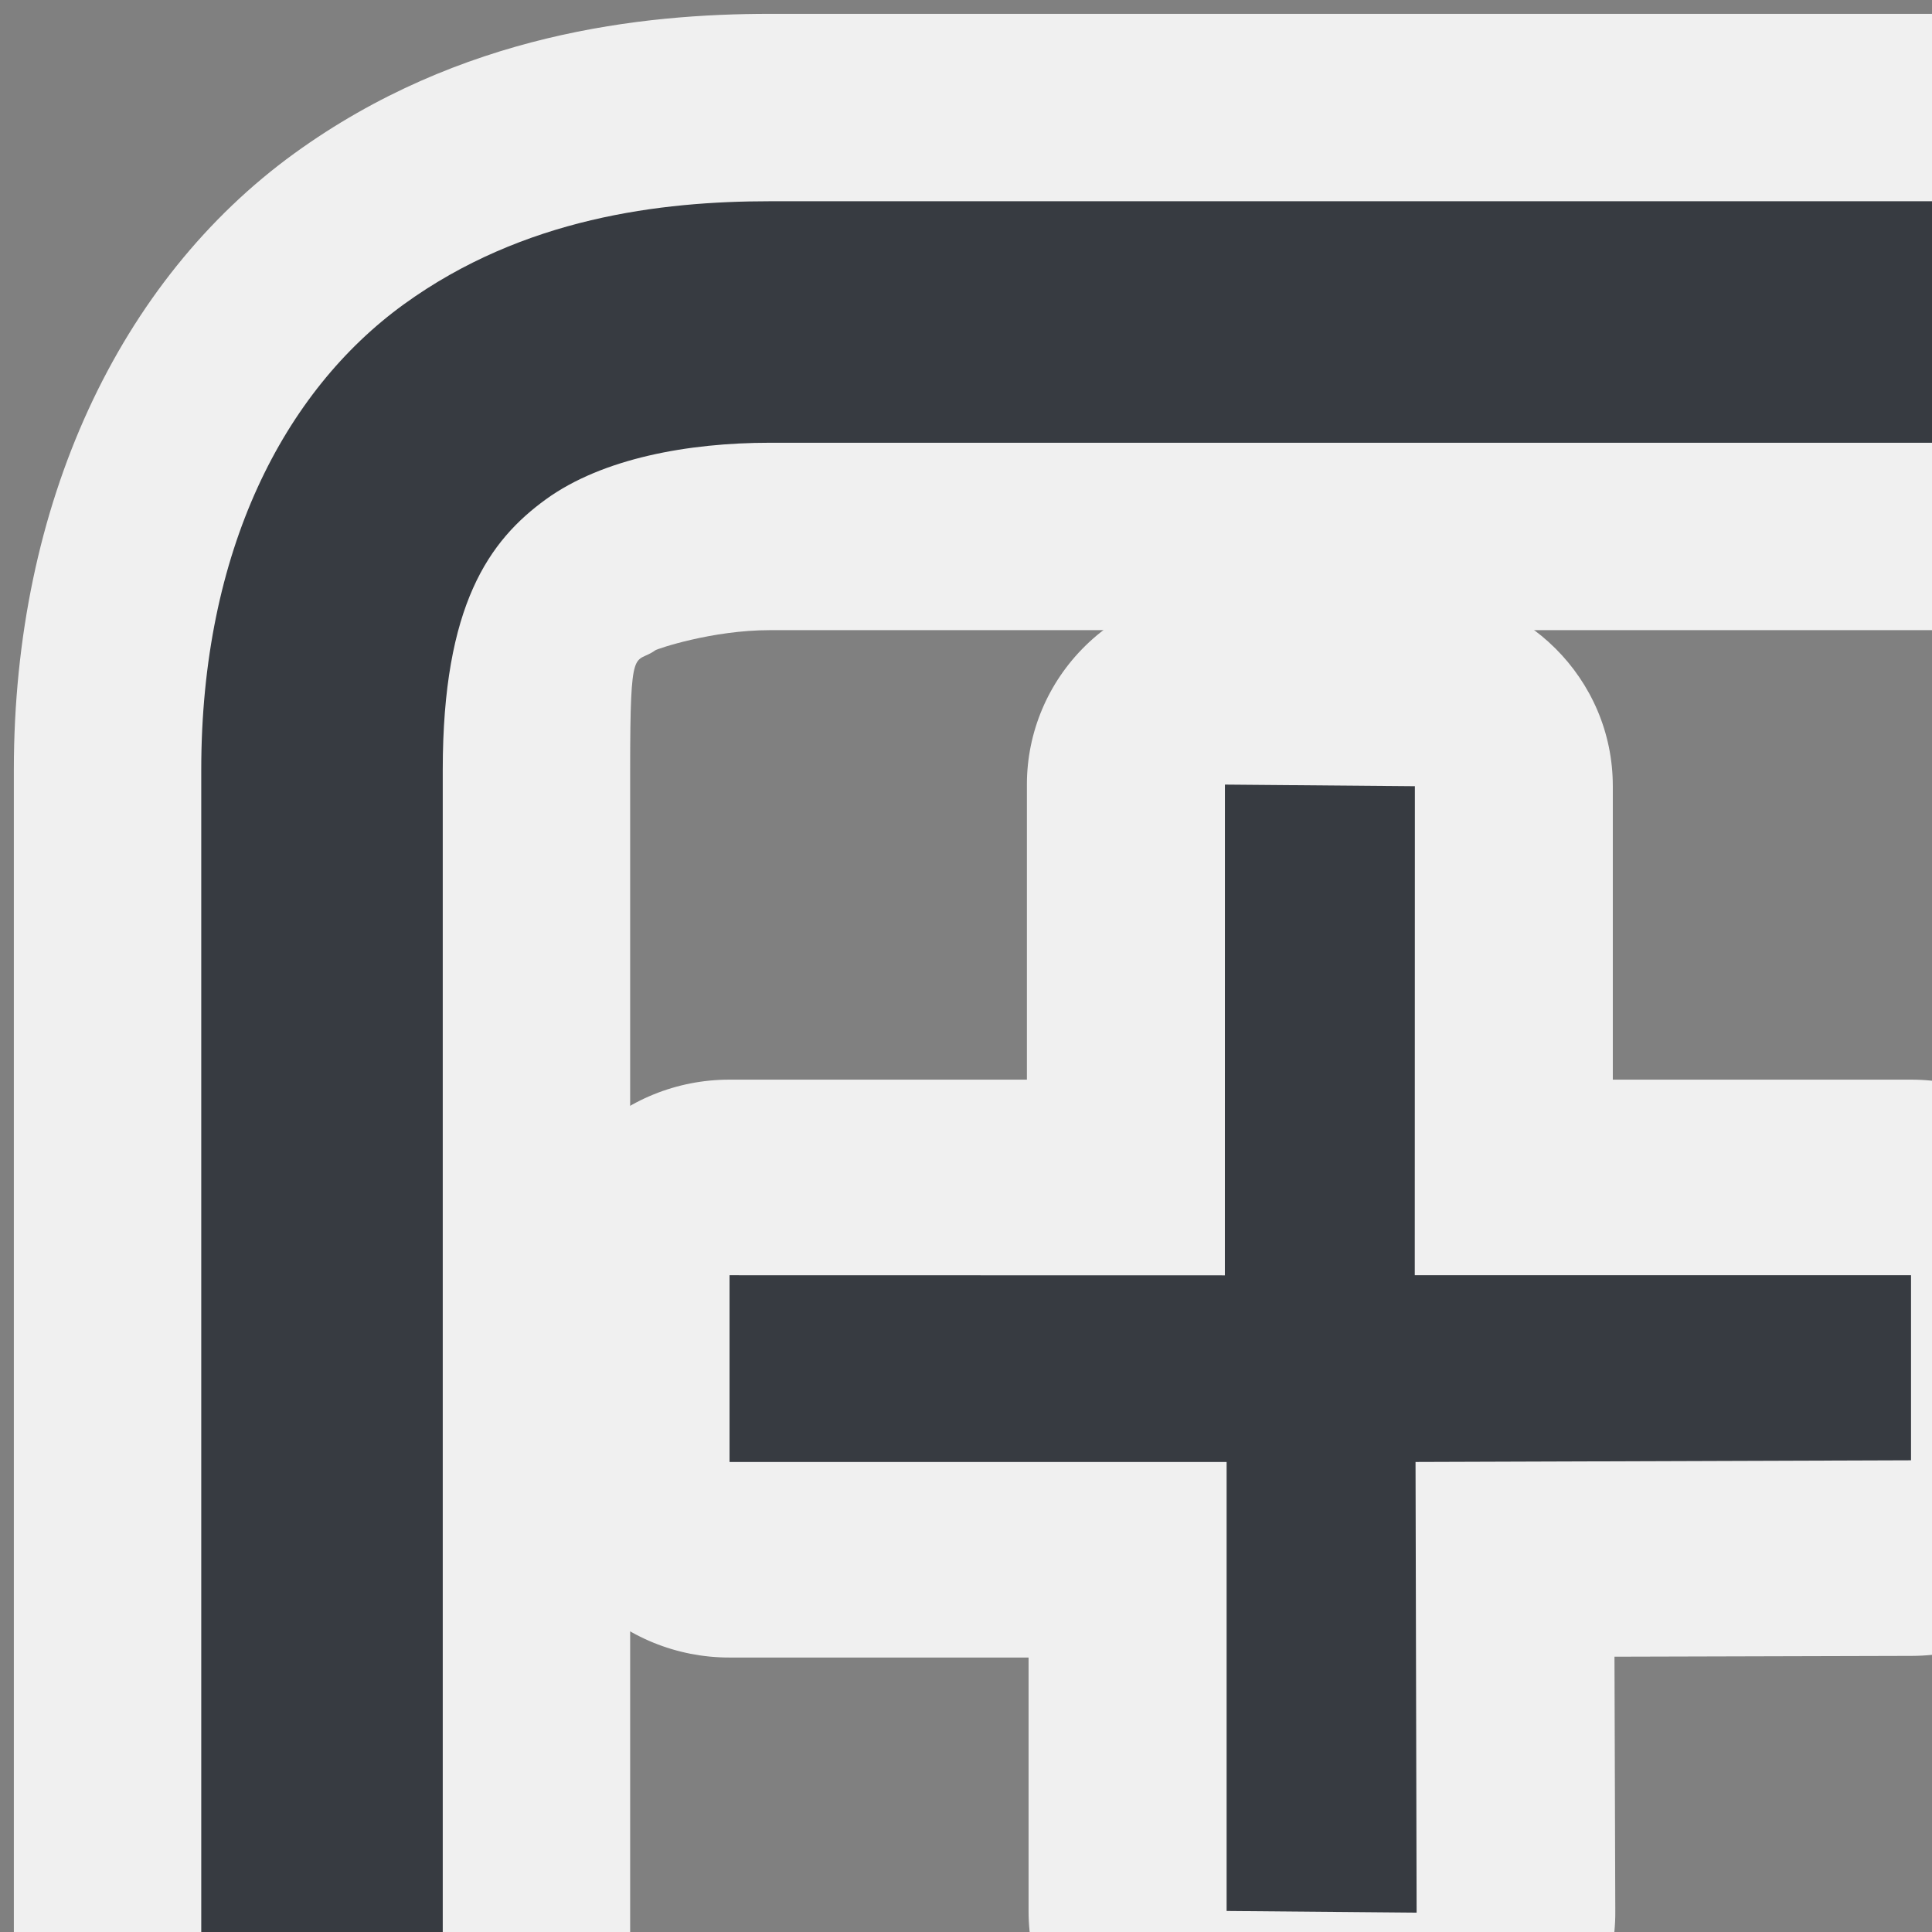 <?xml version="1.0" encoding="UTF-8" standalone="no"?>
<!-- Created with Inkscape (http://www.inkscape.org/) -->
<svg
   xmlns:dc="http://purl.org/dc/elements/1.1/"
   xmlns:cc="http://creativecommons.org/ns#"
   xmlns:rdf="http://www.w3.org/1999/02/22-rdf-syntax-ns#"
   xmlns:svg="http://www.w3.org/2000/svg"
   xmlns="http://www.w3.org/2000/svg"
   xmlns:sodipodi="http://sodipodi.sourceforge.net/DTD/sodipodi-0.dtd"
   xmlns:inkscape="http://www.inkscape.org/namespaces/inkscape"
   width="48px"
   height="48px"
   id="svg2160"
   sodipodi:version="0.32"
   inkscape:version="0.46"
   sodipodi:docbase="/home/qwerty/.icons/MonoFucsia/scalable/actions"
   sodipodi:docname="stock_new-tab.svg"
   inkscape:output_extension="org.inkscape.output.svg.inkscape">
  <rect width="100%" height="100%" fill="#808080" stroke="none"/>
  <defs
     id="defs2162">
    <inkscape:perspective
       sodipodi:type="inkscape:persp3d"
       inkscape:vp_x="0 : 24 : 1"
       inkscape:vp_y="0 : 1000 : 0"
       inkscape:vp_z="48 : 24 : 1"
       inkscape:persp3d-origin="24 : 16 : 1"
       id="perspective13" />
    <linearGradient
       id="linearGradient4622">
      <stop
         id="stop4624"
         offset="0"
         style="stop-color:#dabce7;stop-opacity:1;" />
      <stop
         id="stop4626"
         offset="1"
         style="stop-color:#efe8ef;stop-opacity:1;" />
    </linearGradient>
  </defs>
  <sodipodi:namedview
     id="base"
     pagecolor="#f0f0f0"
     bordercolor="#666666"
     borderopacity="1.0"
     inkscape:pageopacity="0.0"
     inkscape:pageshadow="2"
     inkscape:zoom="4.9497476"
     inkscape:cx="-17.530569"
     inkscape:cy="6.3060993"
     inkscape:current-layer="layer1"
     showgrid="true"
     inkscape:grid-bbox="true"
     inkscape:document-units="px"
     objecttolerance="10000"
     gridtolerance="10000"
     guidetolerance="10000"
     inkscape:window-width="1680"
     inkscape:window-height="1000"
     inkscape:window-x="0"
     inkscape:window-y="25" />
  <g
     id="layer1"
     inkscape:label="Layer 1"
     inkscape:groupmode="layer">
    <g
       style="fill:#f0f0f0;fill-opacity:1;stroke:none"
       transform="matrix(0.657,0,0,0.648,17.034,18.278)"
       id="g3162"
       inkscape:label="Layer 1">
      <path
         sodipodi:type="inkscape:offset"
         inkscape:radius="7.4906931"
         inkscape:original="M 20.40625 1.875 L 20.40625 20.6875 L 1.65625 20.6875 L 1.65625 27.84375 L 20.46875 27.84375 L 20.46875 45.0625 L 27.65625 45.125 L 27.59375 27.84375 L 46.34375 27.78125 L 46.34375 20.6875 L 27.5625 20.6875 L 27.5625 1.9375 L 20.40625 1.875 z "
         style="opacity:1;fill:#f0f0f0;fill-opacity:1;stroke:none;stroke-width:1.532;stroke-linecap:round;stroke-linejoin:round;stroke-miterlimit:4;stroke-dasharray:none;stroke-opacity:1"
         id="path3170"
         d="M 20.469,-5.625 C 18.468,-5.644 16.543,-4.862 15.122,-3.453 C 13.702,-2.044 12.904,-0.126 12.906,1.875 L 12.906,13.188 L 1.656,13.188 C -0.334,13.185 -2.243,13.975 -3.65,15.382 C -5.057,16.789 -5.846,18.698 -5.844,20.688 L -5.844,27.844 C -5.846,29.834 -5.057,31.743 -3.65,33.15 C -2.243,34.557 -0.334,35.346 1.656,35.344 L 12.969,35.344 L 12.969,45.062 C 12.964,49.182 16.287,52.533 20.406,52.562 L 27.594,52.625 C 29.6,52.644 31.53,51.858 32.951,50.442 C 34.373,49.026 35.167,47.1 35.156,45.094 L 35.125,35.312 L 46.375,35.281 C 50.507,35.269 53.848,31.913 53.844,27.781 L 53.844,20.688 C 53.846,18.698 53.057,16.789 51.65,15.382 C 50.243,13.975 48.334,13.185 46.344,13.188 L 35.062,13.188 L 35.062,1.938 C 35.067,-2.182 31.745,-5.533 27.625,-5.562 L 20.469,-5.625 z" />
    </g>
    <path
       sodipodi:type="inkscape:offset"
       inkscape:radius="4.6467018"
       inkscape:original="M 19.125 5 C 16.429825 5 13.007443 5.4049533 10.03125 7.5625 C 7.0550571 9.7200467 5 13.682978 5 19.125 L 5 48 L 11 48 L 11 19.125 C 11 15.02574 12.155984 13.425883 13.5625 12.40625 C 14.969016 11.386617 17.101011 11 19.125 11 L 48 11 L 48 5 L 19.125 5 z "
       style="fill:#f0f0f0;fill-opacity:1;fill-rule:evenodd;stroke:none;stroke-width:6;stroke-linecap:butt;stroke-linejoin:round;stroke-miterlimit:4;stroke-dasharray:none;stroke-opacity:1"
       id="path3168"
       d="M 19.125,0.344 C 15.964,0.344 11.436,0.824 7.312,3.812 C 2.97,6.96 0.344,12.513 0.344,19.125 L 0.344,48 C 0.341,49.236 0.831,50.421 1.705,51.295 C 2.579,52.169 3.764,52.659 5,52.656 L 11,52.656 C 12.236,52.659 13.421,52.169 14.295,51.295 C 15.169,50.421 15.659,49.236 15.656,48 L 15.656,19.125 C 15.656,15.899 15.765,16.53 16.281,16.156 C 16.333,16.119 17.693,15.656 19.125,15.656 L 48,15.656 C 49.236,15.659 50.421,15.169 51.295,14.295 C 52.169,13.421 52.659,12.236 52.656,11 L 52.656,5 C 52.659,3.764 52.169,2.579 51.295,1.705 C 50.421,0.831 49.236,0.341 48,0.344 L 19.125,0.344 z" />
    <path
       style="fill:#373b41;fill-opacity:1;fill-rule:evenodd;stroke:none;stroke-width:6;stroke-linecap:butt;stroke-linejoin:round;stroke-miterlimit:4;stroke-dasharray:none;stroke-opacity:1"
       d="M 19.125,5 C 16.43,5 13.007,5.405 10.031,7.562 C 7.055,9.72 5,13.683 5,19.125 L 5,48 L 11,48 L 11,19.125 C 11,15.026 12.156,13.426 13.562,12.406 C 14.969,11.387 17.101,11 19.125,11 L 48,11 L 48,5 L 19.125,5 z"
       id="path2168" />
    <g
       inkscape:label="Layer 1"
       id="g3153"
       transform="matrix(0.657,0,0,0.648,17.034,18.278)"
       style="fill:#373b41;fill-opacity:1;stroke:none">
      <path
         sodipodi:nodetypes="ccccccccccccc"
         id="path4314"
         d="M 1.661,20.687 L 1.661,27.846 L 20.458,27.846 L 20.458,45.061 L 27.643,45.125 L 27.602,27.846 L 46.339,27.782 L 46.339,20.687 L 27.573,20.687 L 27.577,1.937 L 20.394,1.875 L 20.392,20.691 L 1.661,20.687 z "
         style="opacity:1;fill:#373b41;fill-opacity:1;stroke:none;stroke-width:1.532;stroke-linecap:round;stroke-linejoin:round;stroke-miterlimit:4;stroke-dasharray:none;stroke-opacity:1" />
    </g>
  </g>
</svg>
